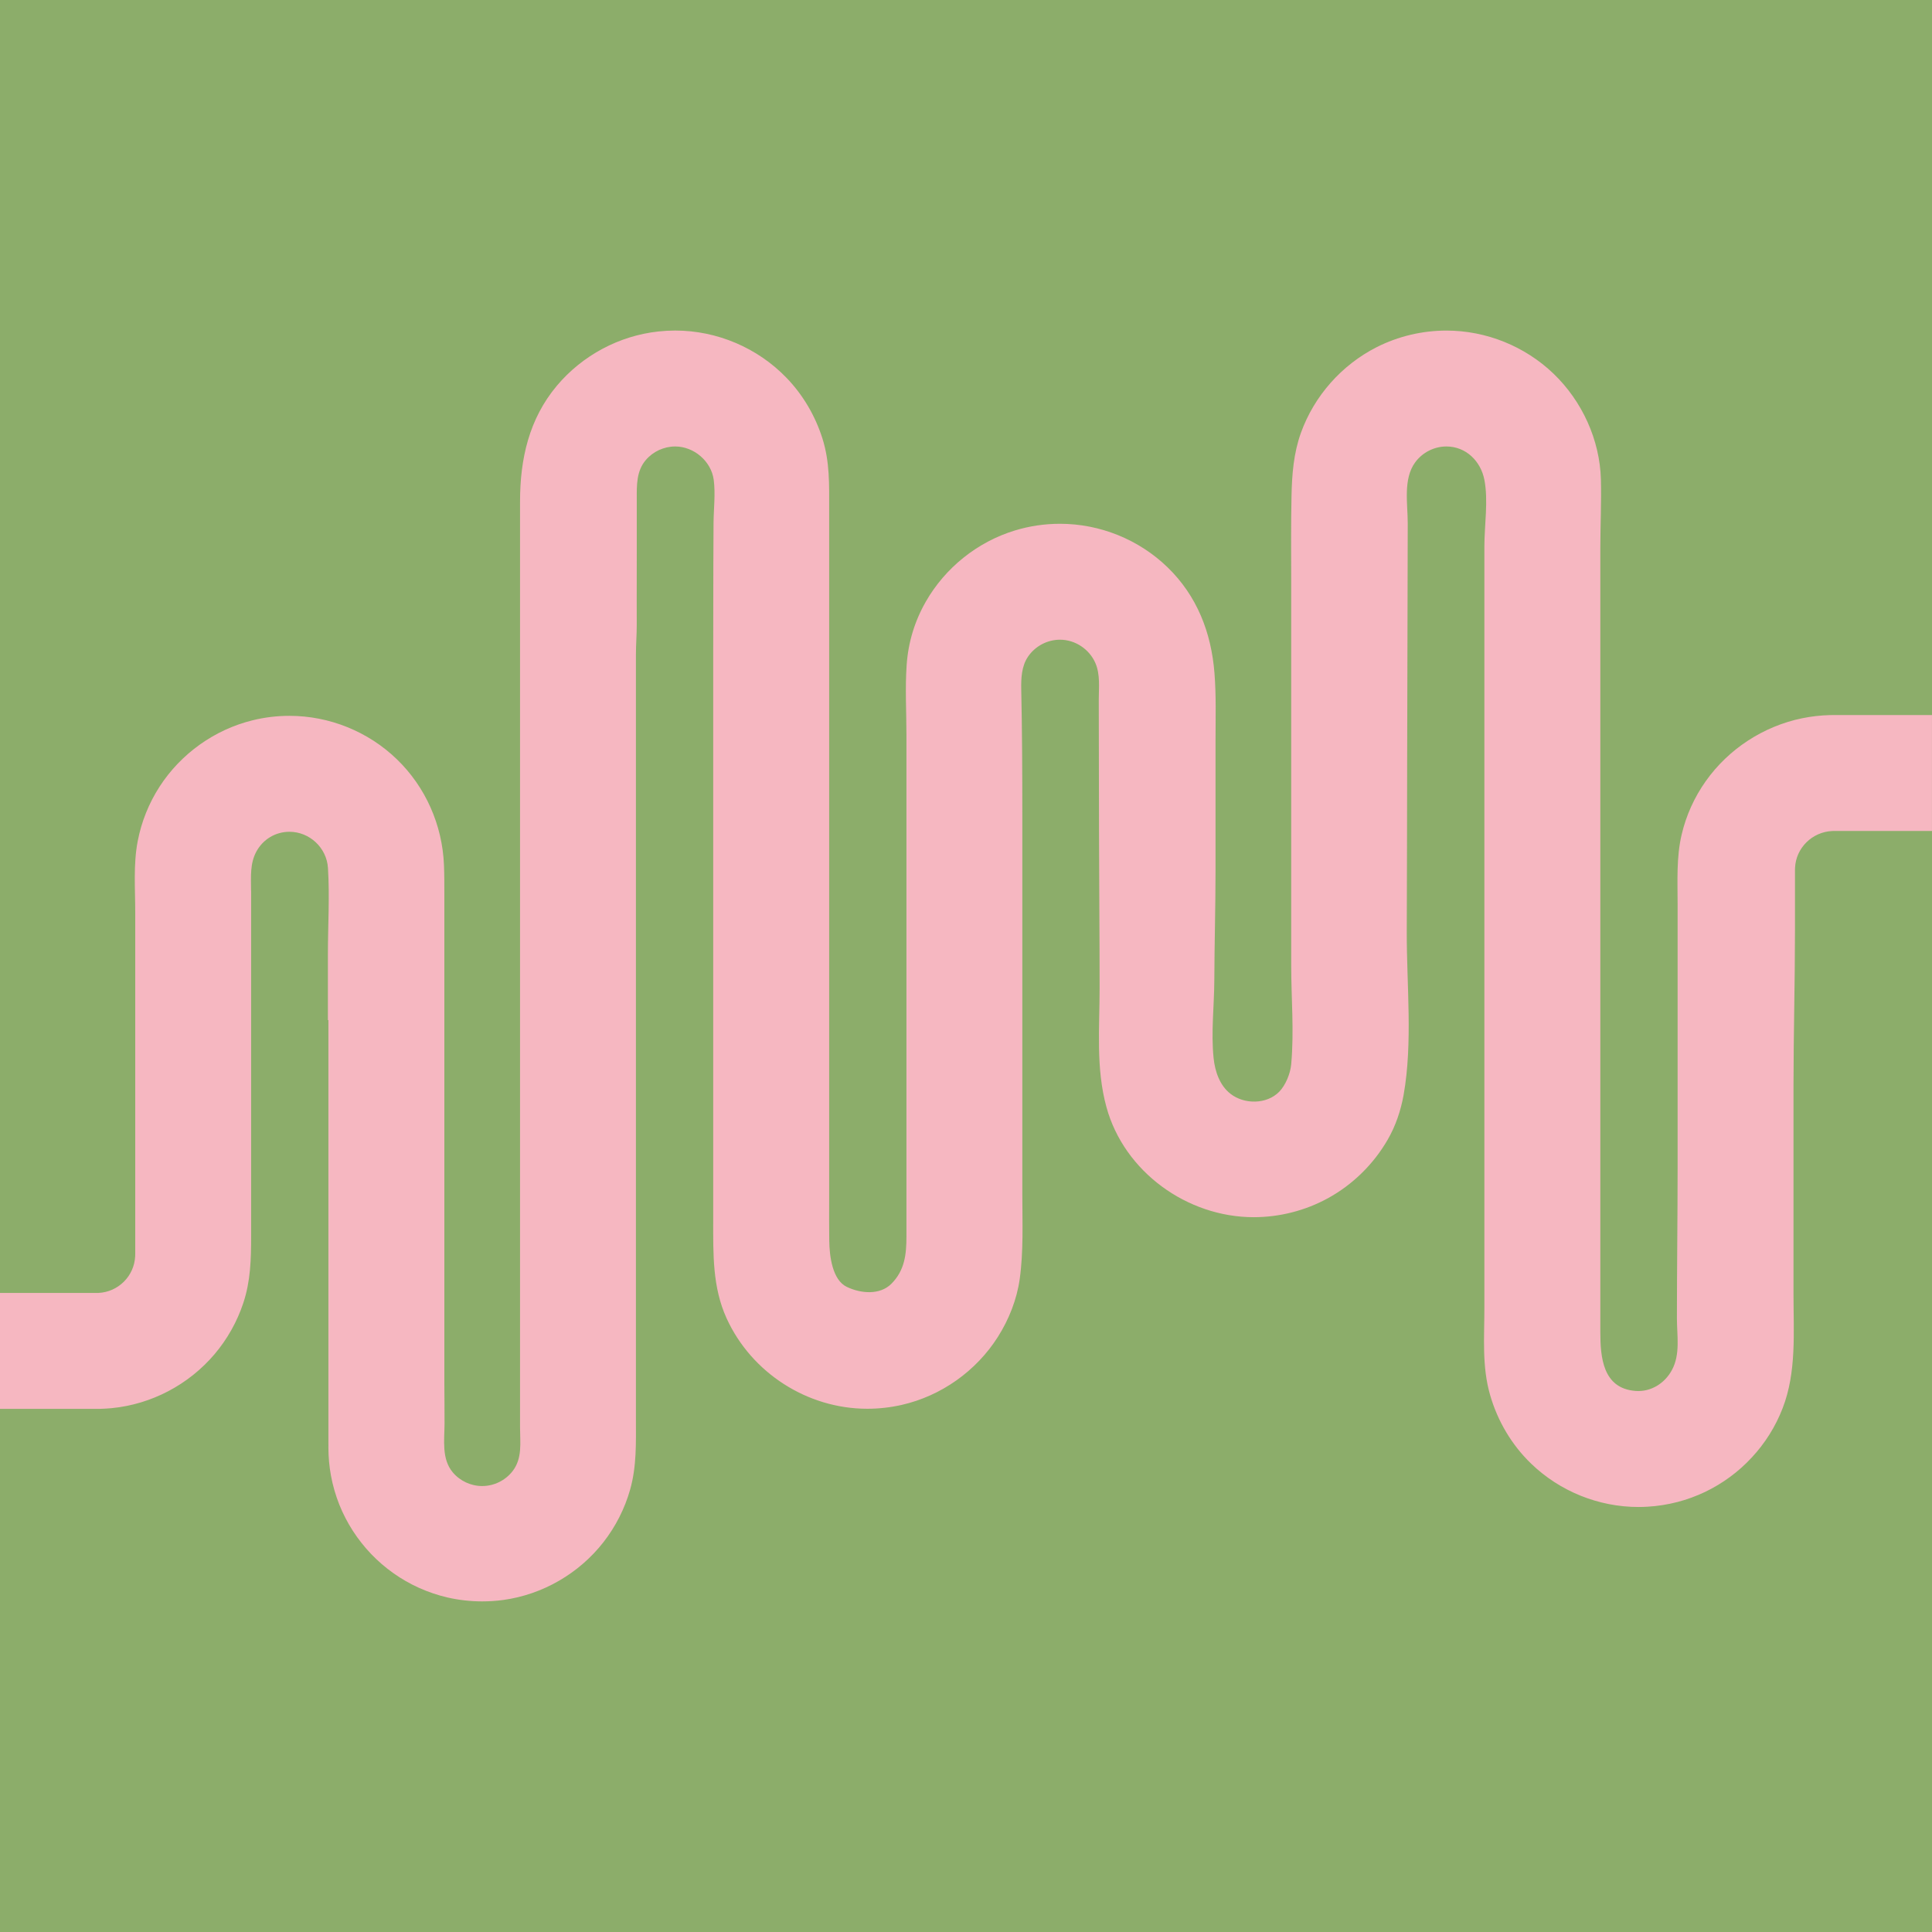 <svg width="64" height="64" viewBox="0 0 64 64" fill="none" xmlns="http://www.w3.org/2000/svg">
    <rect width="64" height="64" fill="#8CAD6A"/>
    <path d="M30.027 36.592V24.352C30.027 23.578 29.98 22.804 30.034 22.03C30.085 21.286 30.297 20.581 30.668 19.932C31.311 18.806 32.381 17.949 33.622 17.572C34.106 17.424 34.61 17.351 35.115 17.351C36.435 17.351 37.722 17.87 38.671 18.787C39.653 19.735 40.126 20.957 40.231 22.297C40.29 23.039 40.266 23.786 40.266 24.53V28.86C40.266 30.062 40.23 31.264 40.226 32.467C40.222 33.325 40.114 34.193 40.202 35.05C40.248 35.496 40.407 35.959 40.762 36.234C41.218 36.589 41.958 36.587 42.372 36.169C42.588 35.951 42.746 35.56 42.773 35.254C42.872 34.139 42.773 33.091 42.773 31.971V19.293C42.773 18.348 42.762 17.384 42.783 16.432C42.798 15.712 42.851 15.018 43.096 14.335C43.536 13.114 44.446 12.088 45.603 11.501C46.317 11.139 47.114 10.951 47.915 10.951C49.232 10.951 50.516 11.469 51.466 12.382C52.41 13.291 52.996 14.568 53.032 15.882C53.052 16.636 53.013 17.393 53.013 18.148V43.143C53.013 43.469 53.013 43.793 53.013 44.119C53.013 44.955 53.091 45.99 54.173 46.076C54.685 46.117 55.144 45.829 55.384 45.385C55.669 44.86 55.55 44.245 55.55 43.674C55.55 41.999 55.573 40.324 55.573 38.649V29.953C55.573 29.182 55.529 28.402 55.707 27.646C55.855 27.012 56.128 26.41 56.504 25.879C57.258 24.812 58.414 24.058 59.694 23.794C60.001 23.731 60.314 23.696 60.628 23.688C60.671 23.687 60.714 23.687 60.758 23.687H63.999V27.527H60.758C60.738 27.527 60.718 27.527 60.698 27.528C60.03 27.558 59.493 28.088 59.463 28.748C59.462 28.769 59.461 28.792 59.461 28.814V30.824C59.461 32.532 59.413 34.24 59.412 35.948C59.412 36.164 59.412 36.38 59.412 36.596V42.877C59.412 44.136 59.516 45.452 59.052 46.649C58.935 46.952 58.789 47.243 58.617 47.517C58.446 47.79 58.249 48.046 58.03 48.281C57.812 48.517 57.572 48.732 57.314 48.922C57.054 49.114 56.776 49.281 56.485 49.421C56.189 49.562 55.88 49.675 55.564 49.757C55.238 49.841 54.905 49.893 54.57 49.912C54.471 49.918 54.374 49.921 54.276 49.921C52.957 49.921 51.672 49.403 50.723 48.487C50.078 47.867 49.611 47.075 49.363 46.216C49.088 45.268 49.172 44.313 49.172 43.34V18.1C49.172 17.398 49.306 16.58 49.172 15.894C49.052 15.276 48.562 14.79 47.914 14.79C47.508 14.79 47.12 14.988 46.88 15.315C46.475 15.868 46.633 16.686 46.633 17.326C46.633 18.204 46.629 19.082 46.627 19.96C46.622 21.716 46.618 23.471 46.614 25.227C46.614 27.113 46.605 29.001 46.601 30.888C46.597 32.636 46.802 34.538 46.498 36.261C46.405 36.784 46.235 37.292 45.97 37.751C45.501 38.565 44.809 39.244 43.985 39.695C43.235 40.105 42.385 40.321 41.53 40.321C39.328 40.321 37.242 38.819 36.654 36.68C36.297 35.381 36.426 34.05 36.426 32.725C36.426 31.003 36.409 29.279 36.406 27.56C36.406 26.592 36.403 25.624 36.401 24.656C36.4 24.167 36.4 23.678 36.398 23.189C36.398 22.784 36.452 22.346 36.286 21.964C36.086 21.504 35.617 21.191 35.114 21.191C34.69 21.191 34.286 21.407 34.05 21.759C33.84 22.072 33.823 22.47 33.83 22.835C33.86 24.223 33.866 25.61 33.866 26.998C33.866 27.447 33.866 27.896 33.866 28.345V39.573C33.866 40.495 33.908 41.441 33.78 42.364C33.685 43.045 33.423 43.708 33.055 44.288C32.337 45.419 31.179 46.241 29.872 46.539C29.497 46.624 29.114 46.667 28.73 46.667C26.744 46.667 24.895 45.479 24.07 43.672C23.598 42.639 23.626 41.532 23.626 40.425V21.678C23.626 20.728 23.627 19.759 23.63 18.802C23.632 18.313 23.634 17.824 23.637 17.335C23.64 16.869 23.704 16.356 23.643 15.894C23.56 15.276 22.985 14.79 22.367 14.79C21.995 14.79 21.635 14.956 21.393 15.239C21.083 15.602 21.092 16.07 21.094 16.52C21.096 17.124 21.094 17.728 21.094 18.331C21.094 18.857 21.092 19.382 21.092 19.908C21.092 20.171 21.092 20.434 21.093 20.696C21.094 21.022 21.066 21.346 21.066 21.673C21.066 22.031 21.066 22.389 21.066 22.747V45.878C21.066 46.251 21.066 46.623 21.066 46.996C21.066 47.793 21.093 48.569 20.874 49.344C20.696 49.974 20.394 50.568 19.992 51.084C19.182 52.123 17.978 52.822 16.672 53.001C16.441 53.033 16.207 53.048 15.973 53.048C15.587 53.048 15.202 53.005 14.826 52.919C14.502 52.844 14.186 52.737 13.883 52.601C13.585 52.467 13.299 52.303 13.032 52.114C12.765 51.925 12.52 51.713 12.294 51.478C12.069 51.242 11.867 50.986 11.69 50.713C11.512 50.437 11.361 50.144 11.239 49.84C11.116 49.529 11.023 49.207 10.963 48.879C10.907 48.574 10.879 48.265 10.879 47.955C10.879 47.925 10.879 47.895 10.88 47.865C10.88 47.856 10.879 47.848 10.879 47.839V33.789C10.873 33.791 10.868 33.792 10.862 33.794V31.622C10.862 30.669 10.924 29.703 10.864 28.751C10.822 28.086 10.257 27.554 9.589 27.554C9.126 27.554 8.714 27.802 8.493 28.208C8.277 28.606 8.316 29.042 8.316 29.478C8.318 29.493 8.319 29.508 8.319 29.524V40.959C8.319 41.716 8.3 42.441 8.059 43.166C7.853 43.786 7.527 44.365 7.105 44.862C6.249 45.87 5.015 46.52 3.699 46.647C3.575 46.659 3.451 46.666 3.327 46.67C3.285 46.671 3.242 46.671 3.199 46.671H0V42.831H3.2C3.22 42.831 3.239 42.831 3.259 42.83C3.919 42.8 4.449 42.27 4.478 41.611C4.479 41.589 4.48 41.566 4.48 41.544V32.391C4.48 31.67 4.48 30.949 4.48 30.227C4.48 29.444 4.413 28.637 4.562 27.863C4.685 27.221 4.932 26.606 5.287 26.057C5.991 24.968 7.106 24.17 8.366 23.861C8.766 23.762 9.178 23.713 9.589 23.713C10.908 23.713 12.194 24.232 13.143 25.148C14.098 26.068 14.654 27.331 14.707 28.654C14.72 28.969 14.72 29.285 14.72 29.601V45.84C14.72 46.282 14.729 46.724 14.726 47.166C14.723 47.704 14.624 48.328 14.998 48.773C15.238 49.059 15.6 49.227 15.973 49.227C16.365 49.227 16.742 49.042 16.981 48.732C17.31 48.306 17.227 47.789 17.227 47.291V16.613C17.227 15.207 17.523 13.879 18.446 12.779C19.29 11.774 20.509 11.12 21.814 10.98C21.998 10.96 22.183 10.95 22.369 10.95C23.755 10.95 25.102 11.524 26.062 12.524C26.604 13.088 27.008 13.779 27.244 14.525C27.491 15.307 27.467 16.054 27.467 16.861C27.467 17.094 27.467 17.327 27.467 17.56V39.711C27.467 40.175 27.463 40.639 27.47 41.102C27.477 41.613 27.574 42.399 28.048 42.628C28.522 42.856 29.15 42.905 29.528 42.527C29.974 42.08 30.027 41.544 30.027 40.96C30.027 40.199 30.027 37.348 30.027 36.587" fill="#F6B7C1"/>
</svg>
    